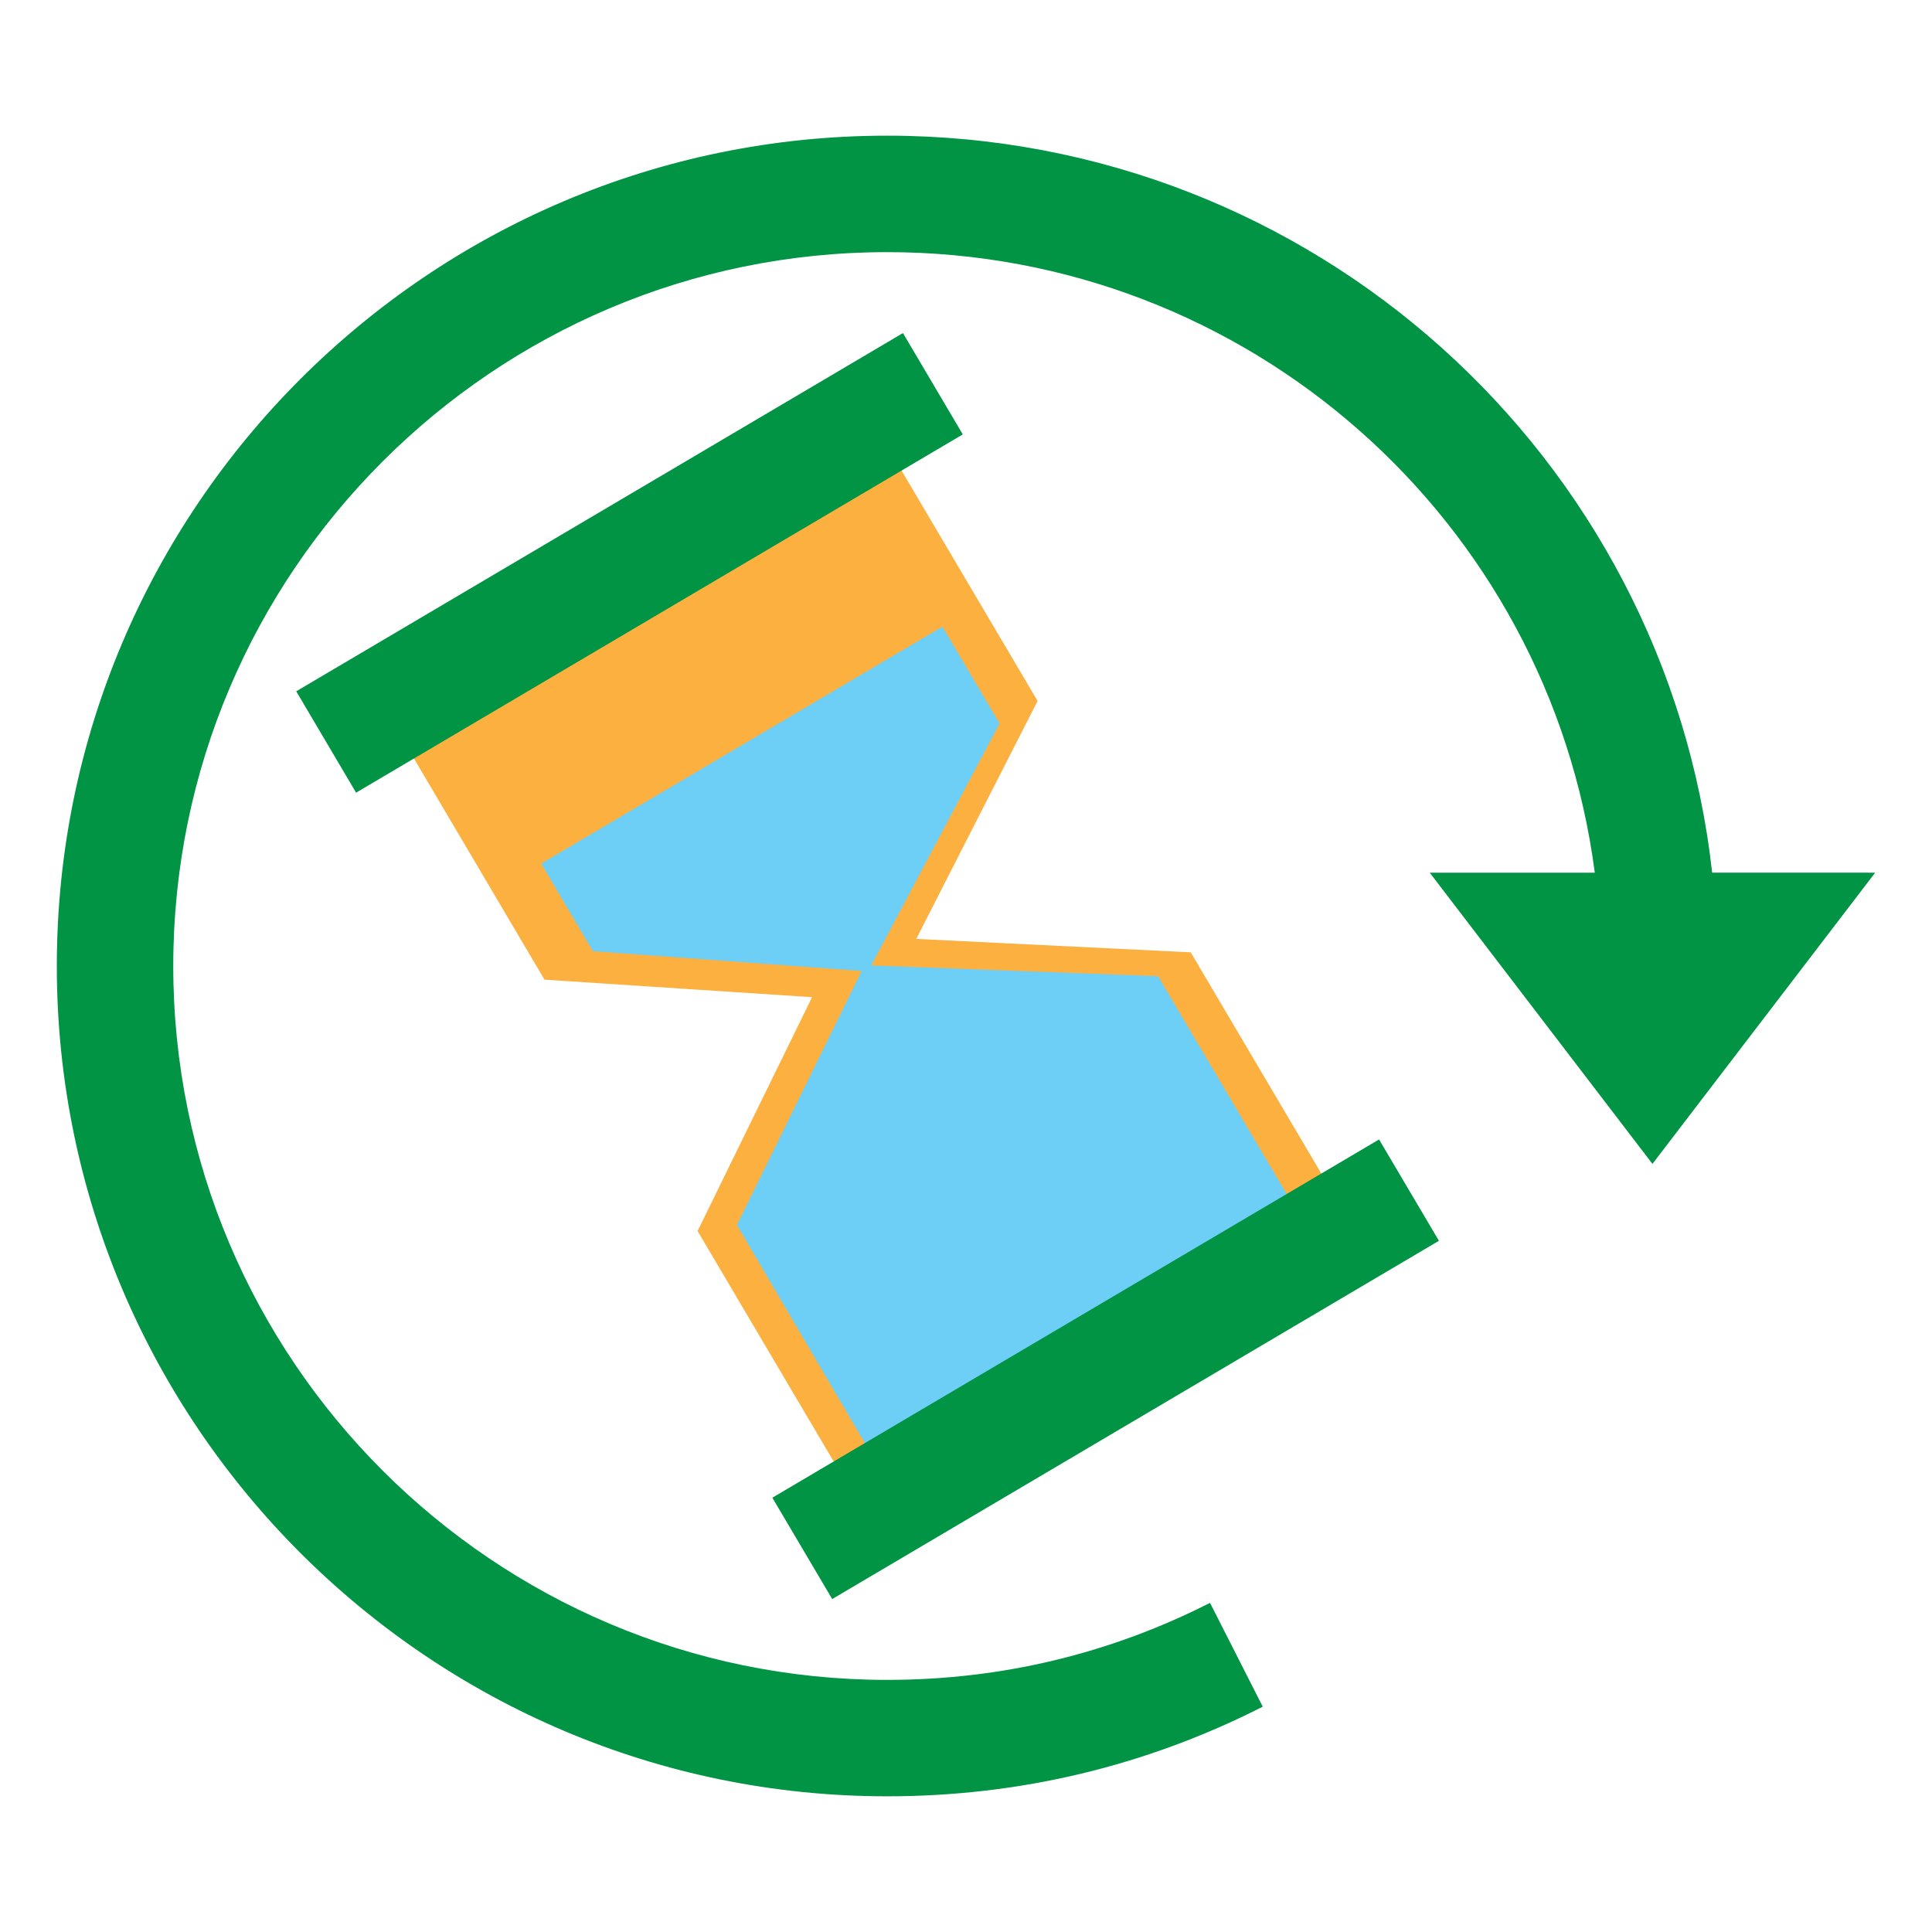 <?xml version="1.0" encoding="utf-8"?>
<!-- Generator: Adobe Illustrator 16.0.0, SVG Export Plug-In . SVG Version: 6.00 Build 0)  -->
<!DOCTYPE svg PUBLIC "-//W3C//DTD SVG 1.1//EN" "http://www.w3.org/Graphics/SVG/1.1/DTD/svg11.dtd">
<svg version="1.1" id="Layer_1" xmlns="http://www.w3.org/2000/svg" xmlns:xlink="http://www.w3.org/1999/xlink" x="0px" y="0px"
	 width="85px" height="85px" viewBox="0 0 85 85" enable-background="new 0 0 85 85" xml:space="preserve">
<g>
	<path fill="#FBB040" d="M40.312,41.308L45.65,30.84l-7.303-12.367L16.895,31.14l7.061,11.961l11.771,0.771L30.691,54.16
		l7.303,12.369l21.455-12.668l-7.062-11.962L40.312,41.308z"/>
	<path fill="#6DCFF6" d="M43.977,31.83l-2.514-4.259L23.811,37.995l2.273,3.852l11.826,0.872l-5.49,11.174l6.939,11.828
		L57.924,54.76l-6.973-11.811l-12.619-0.474L43.977,31.83z"/>
	<path fill="#009444" d="M42.359,19.112L15.666,34.874l-2.633-4.46l26.693-15.761L42.359,19.112z M63.307,54.59L36.613,70.352
		l-2.633-4.459l26.693-15.762L63.307,54.59z"/>
	<path fill="#009444" d="M82.5,38.394l-9.799,12.813l-9.799-12.813h7.262c-2.018-15.493-15.242-27.301-31.133-27.301
		c-17.318,0-31.408,14.09-31.408,31.409c0,17.316,14.09,31.406,31.408,31.406c5.002,0,9.779-1.141,14.205-3.389l2.32,4.568
		c-5.15,2.617-10.711,3.943-16.525,3.943C18.887,79.031,2.5,62.643,2.5,42.501c0-20.146,16.387-36.532,36.531-36.532
		c18.711,0,34.248,14.074,36.297,32.424L82.5,38.394L82.5,38.394z"/>
</g>
</svg>
